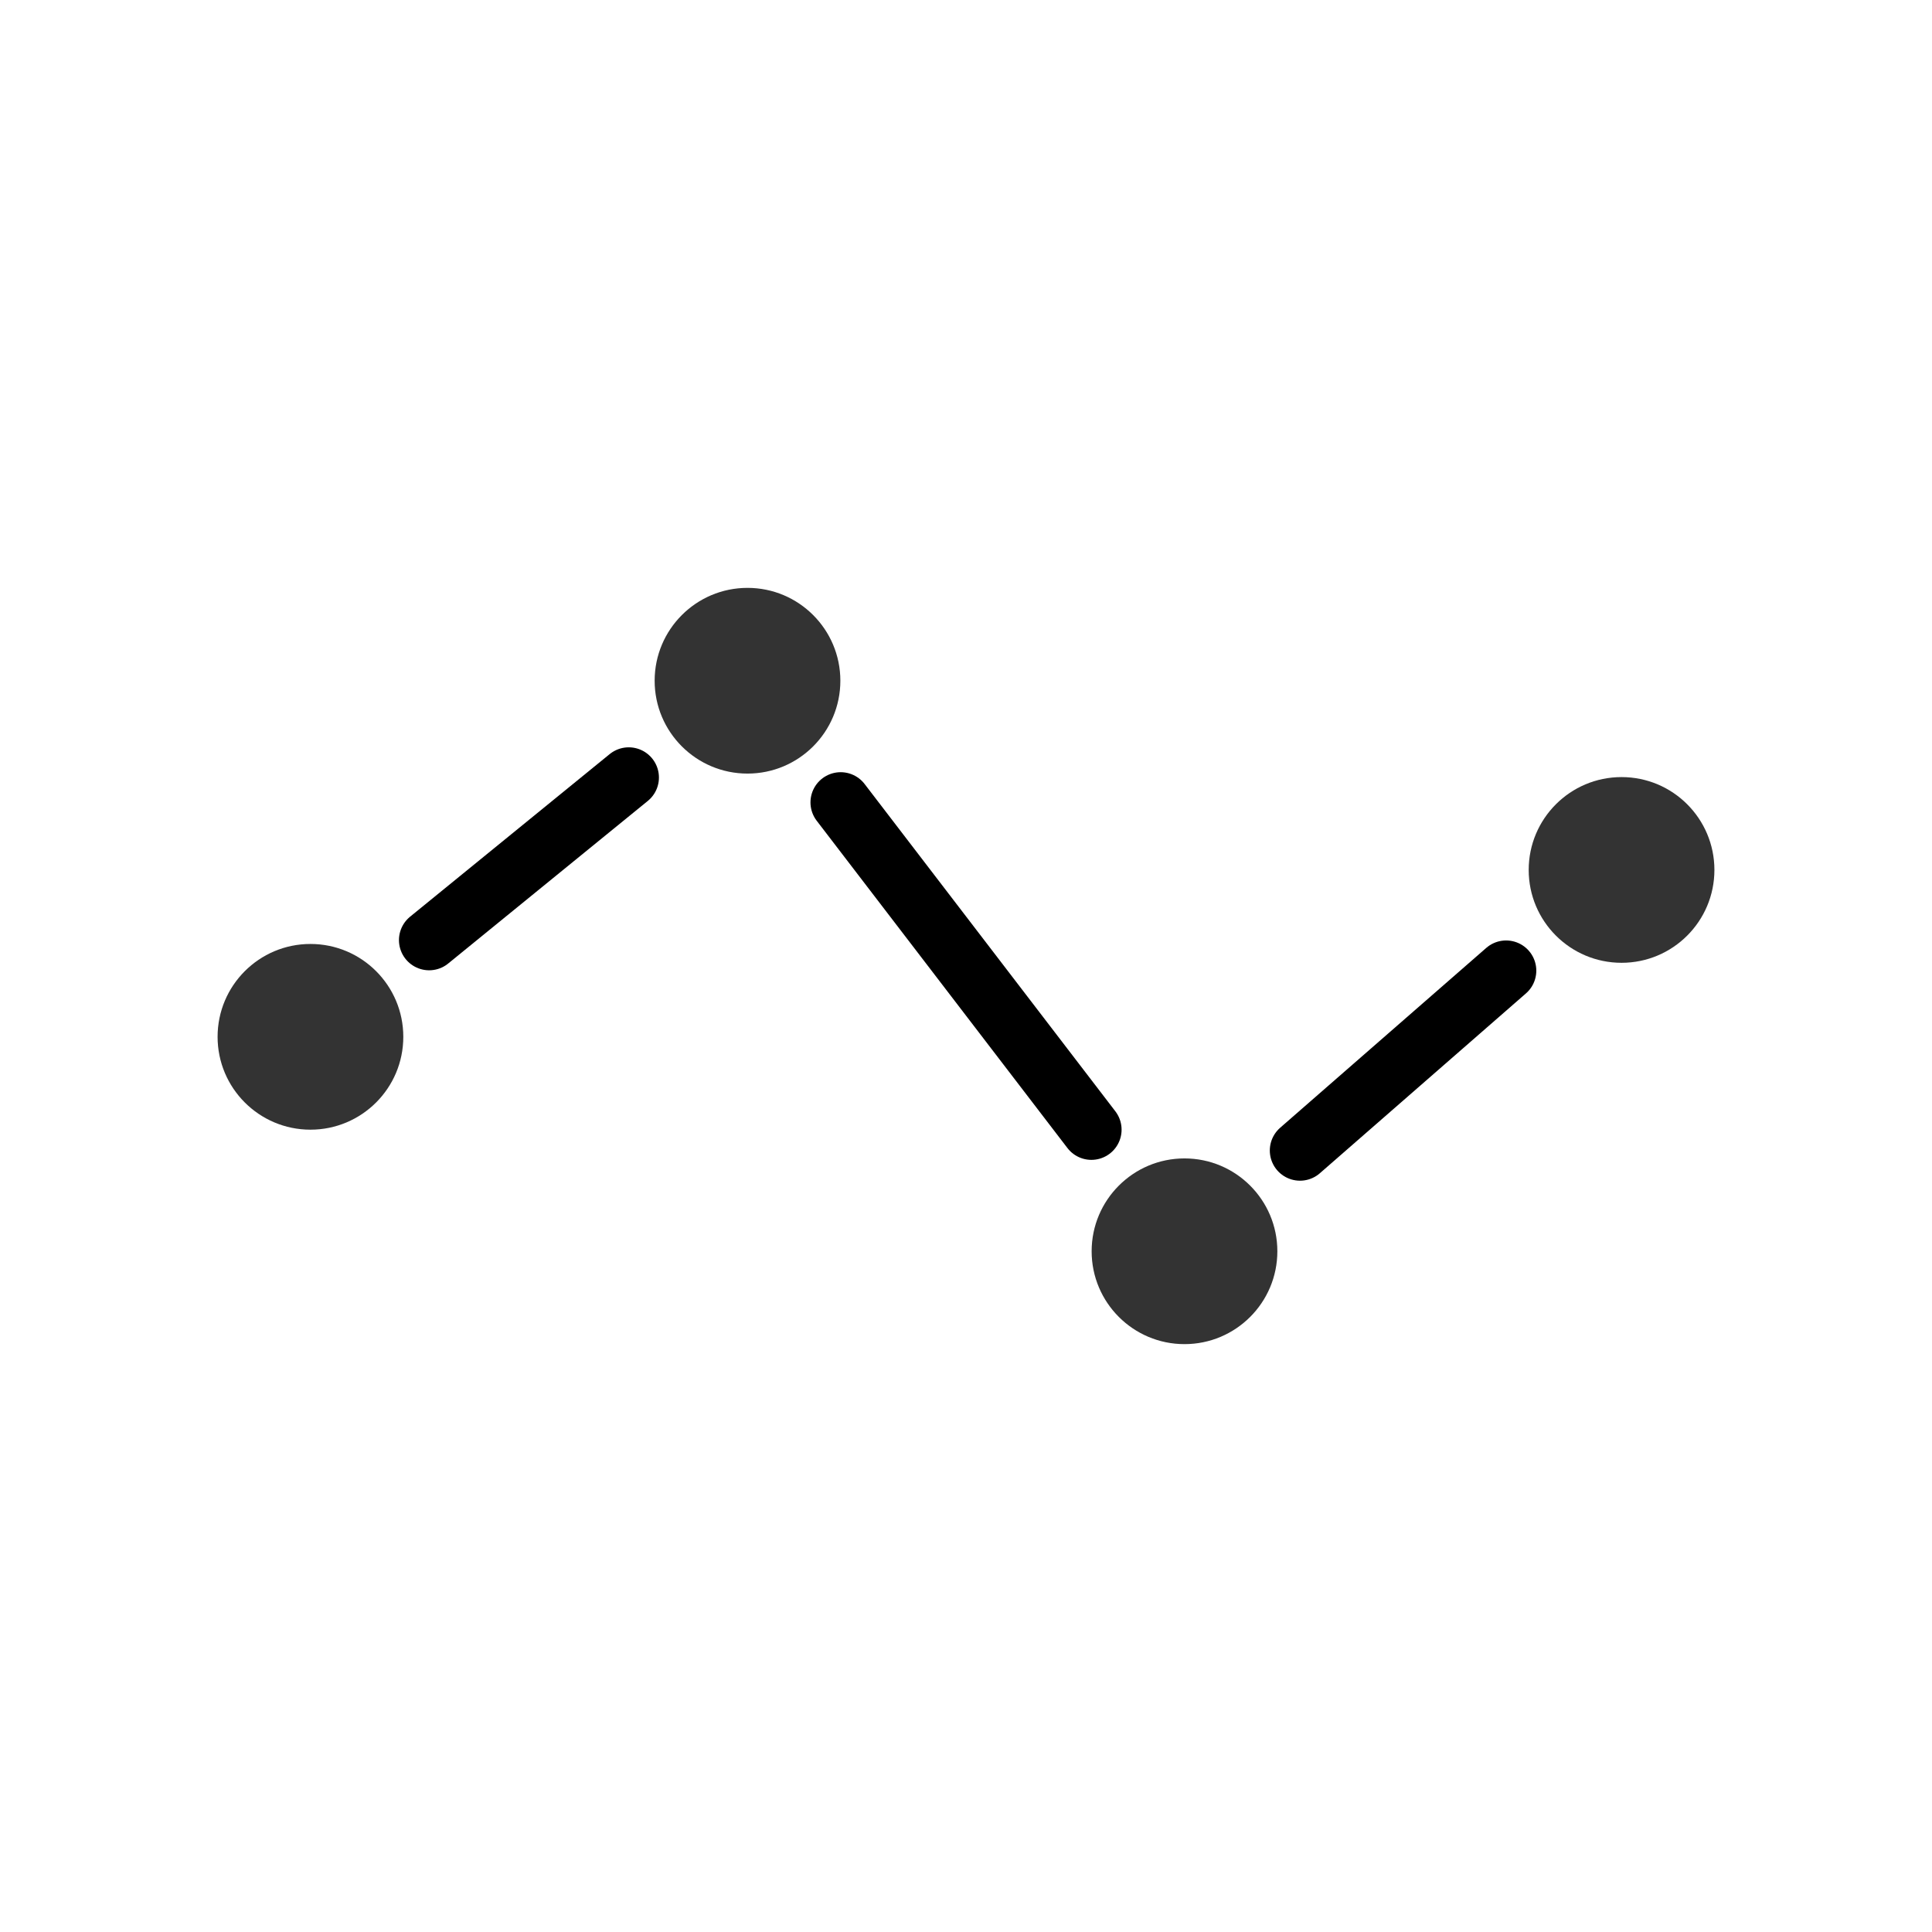 <svg xmlns="http://www.w3.org/2000/svg" viewBox="0 0 32 32">
    <title>icons</title>
    <circle cx="5.142" cy="17.173" r="1.538" style="opacity:0.8" />
    <circle cx="12.381" cy="11.275" r="1.538" style="opacity:0.8" />
    <circle cx="19.619" cy="20.725" r="1.538" style="opacity:0.8" />
    <circle cx="26.858" cy="14.409" r="1.538" style="opacity:0.8" />
    <line x1="21.532" y1="19.056" x2="24.946" y2="16.077"
        style="fill:none;stroke:#000;stroke-linecap:round;stroke-linejoin:round;stroke-width:1.0px" />
    <line x1="13.924" y1="13.29" x2="18.077" y2="18.711"
        style="fill:none;stroke:#000;stroke-linecap:round;stroke-linejoin:round;stroke-width:1.0px" />
    <line x1="7.108" y1="15.571" x2="10.414" y2="12.878"
        style="fill:none;stroke:#000;stroke-linecap:round;stroke-linejoin:round;stroke-width:1.0px" />
</svg>